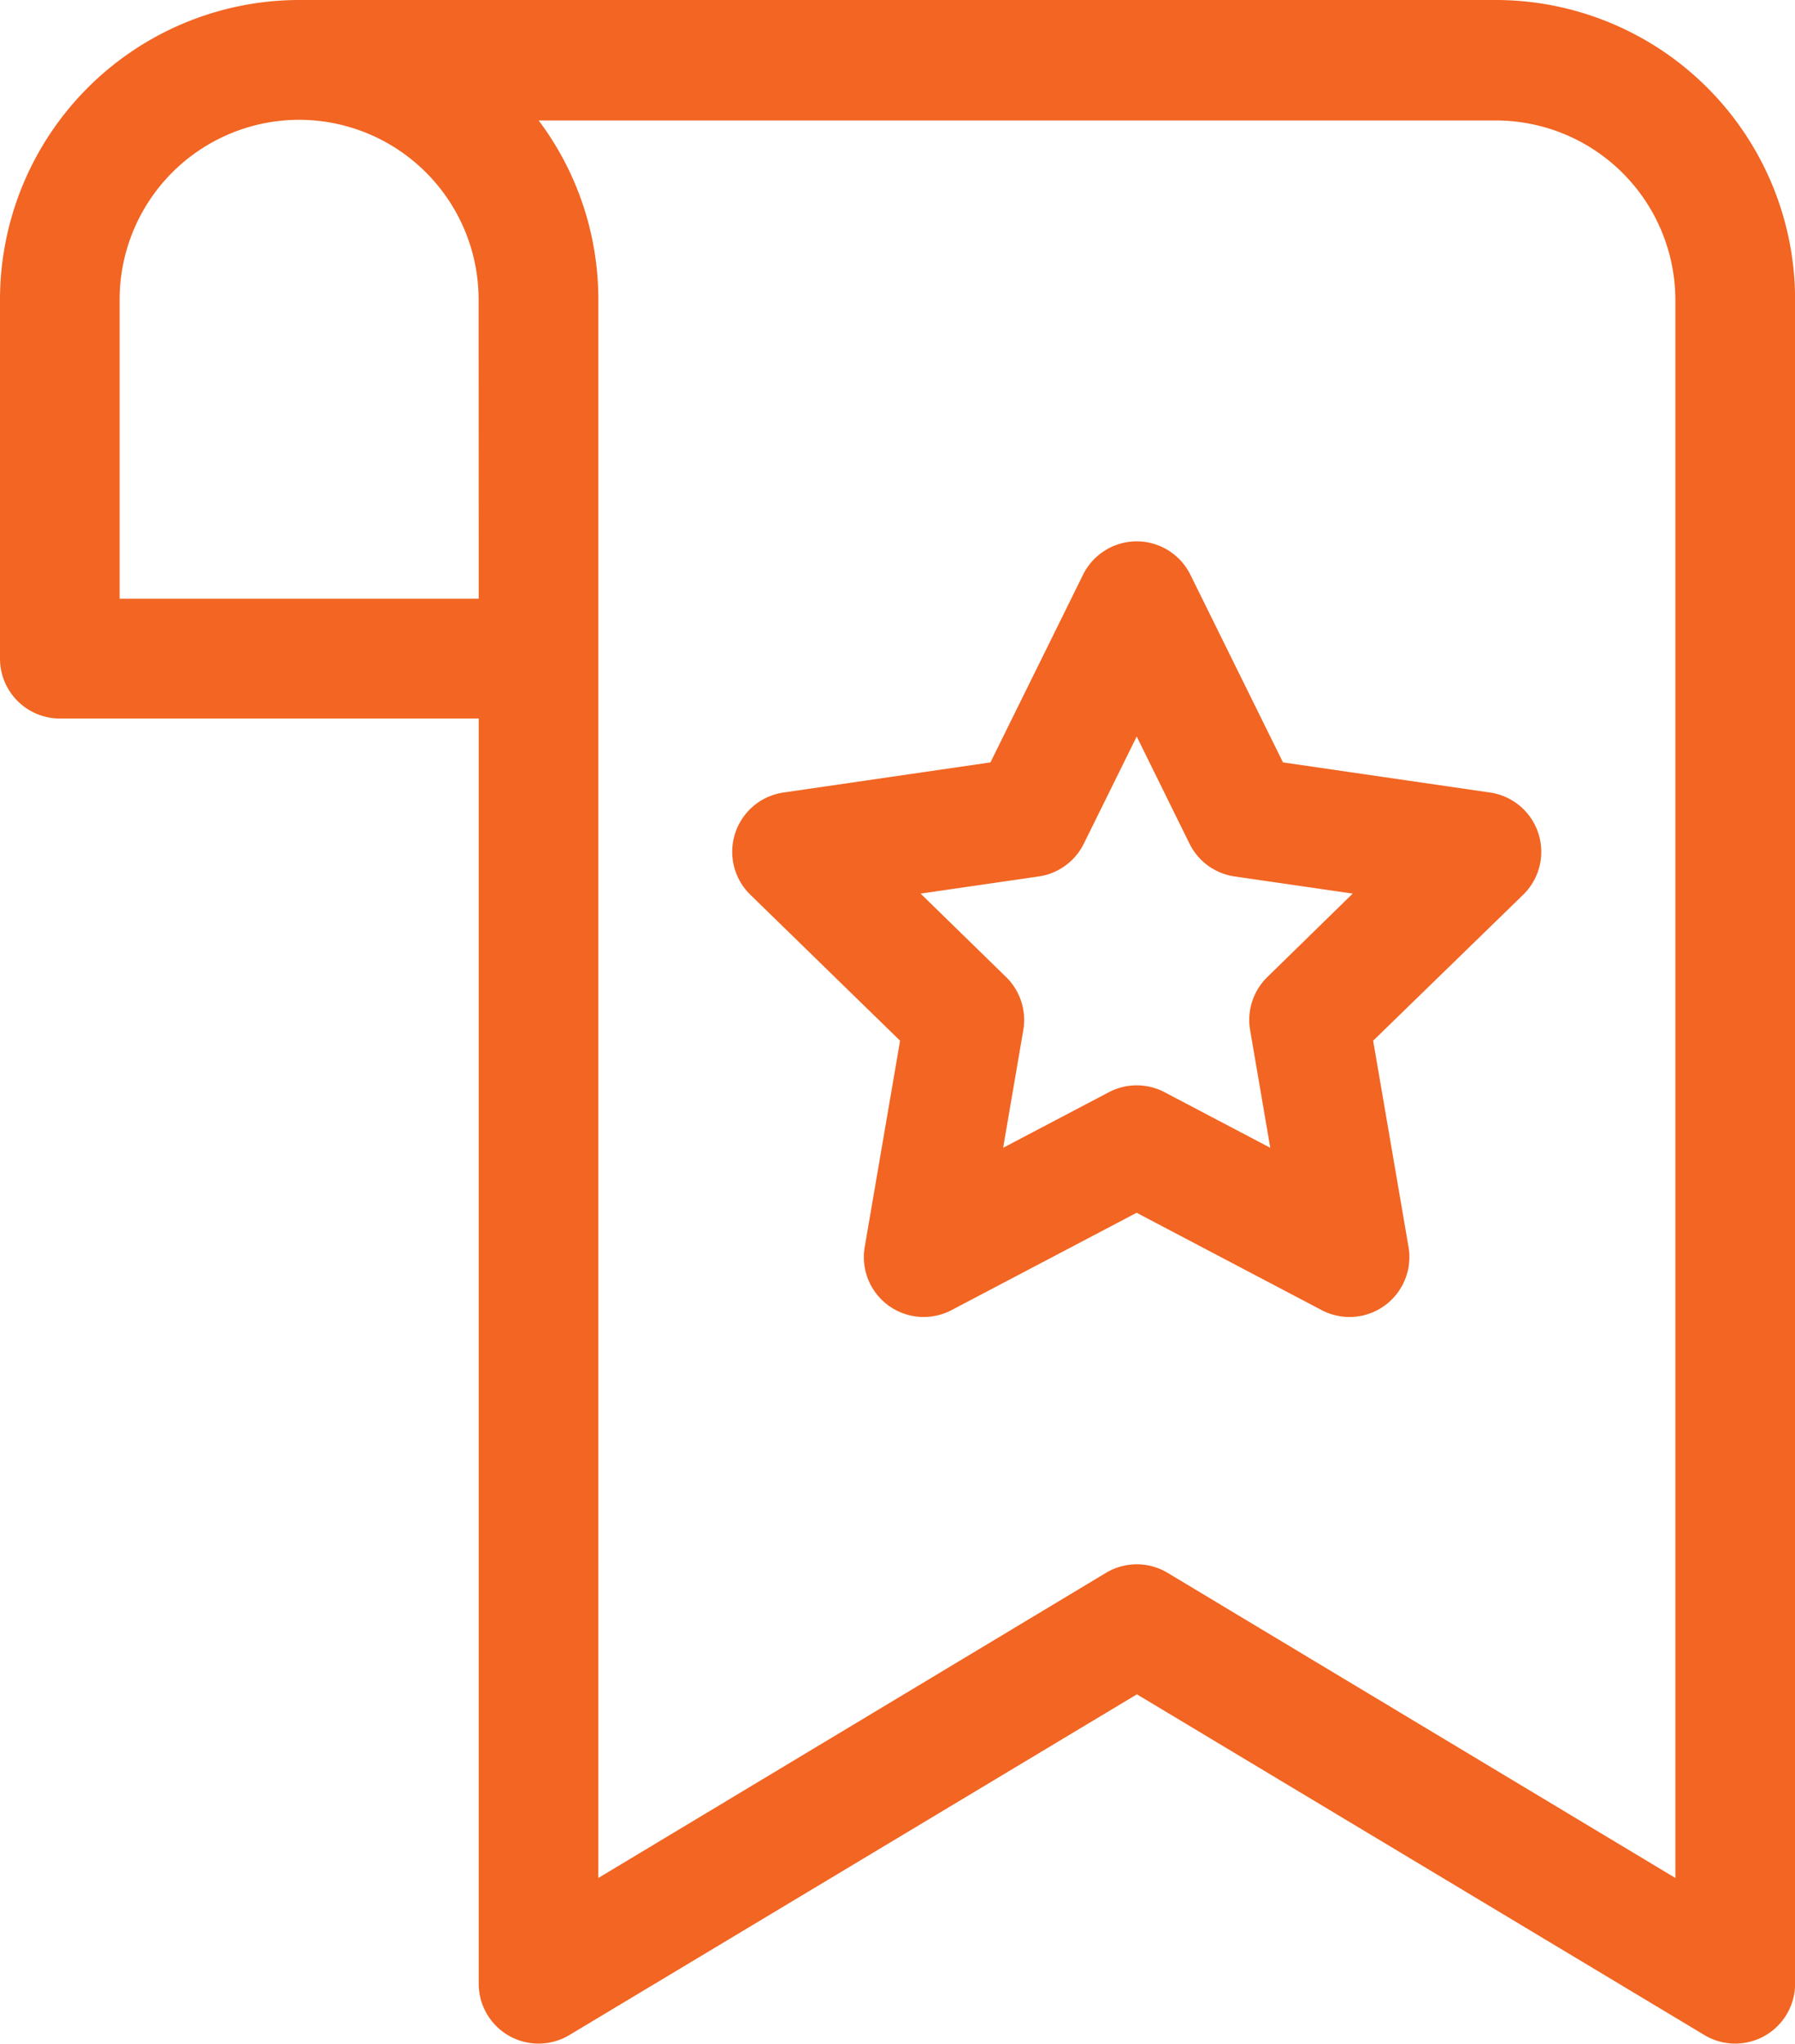 <svg xmlns="http://www.w3.org/2000/svg" width="19.071" height="21.699"><defs><style>.a{fill:#f26522}</style></defs><path class="a" d="M15.892 0H3.18A3.182 3.182 0 0 0 0 3.179v3.814a.636.636 0 0 0 .636.636h4.45v13.434a.636.636 0 0 0 .963.545l6.03-3.618 6.03 3.618a.636.636 0 0 0 .963-.545V3.179A3.182 3.182 0 0 0 15.892 0ZM5.086 6.357H1.271V3.179a1.909 1.909 0 0 1 1.907-1.907 1.909 1.909 0 0 1 1.907 1.907ZM17.8 19.94l-5.395-3.24a.636.636 0 0 0-.654 0l-5.394 3.24V3.179a3.162 3.162 0 0 0-.634-1.9h10.169a1.909 1.909 0 0 1 1.908 1.9Z"/><path class="a" d="m15.831 8.415-2.2-.32-.984-1.993a.636.636 0 0 0-1.14 0l-.984 1.993-2.2.32a.636.636 0 0 0-.352 1.084l1.592 1.551-.376 2.191a.636.636 0 0 0 .922.67l1.967-1.034 1.967 1.034a.636.636 0 0 0 .922-.67l-.376-2.191 1.594-1.55a.636.636 0 0 0-.352-1.085Zm-2.366 1.959a.636.636 0 0 0-.183.563l.214 1.25-1.123-.59a.636.636 0 0 0-.592 0l-1.123.59.214-1.25a.636.636 0 0 0-.183-.563l-.908-.886 1.255-.182a.636.636 0 0 0 .479-.348l.562-1.138.561 1.138a.636.636 0 0 0 .479.348l1.255.182Z"/></svg>
